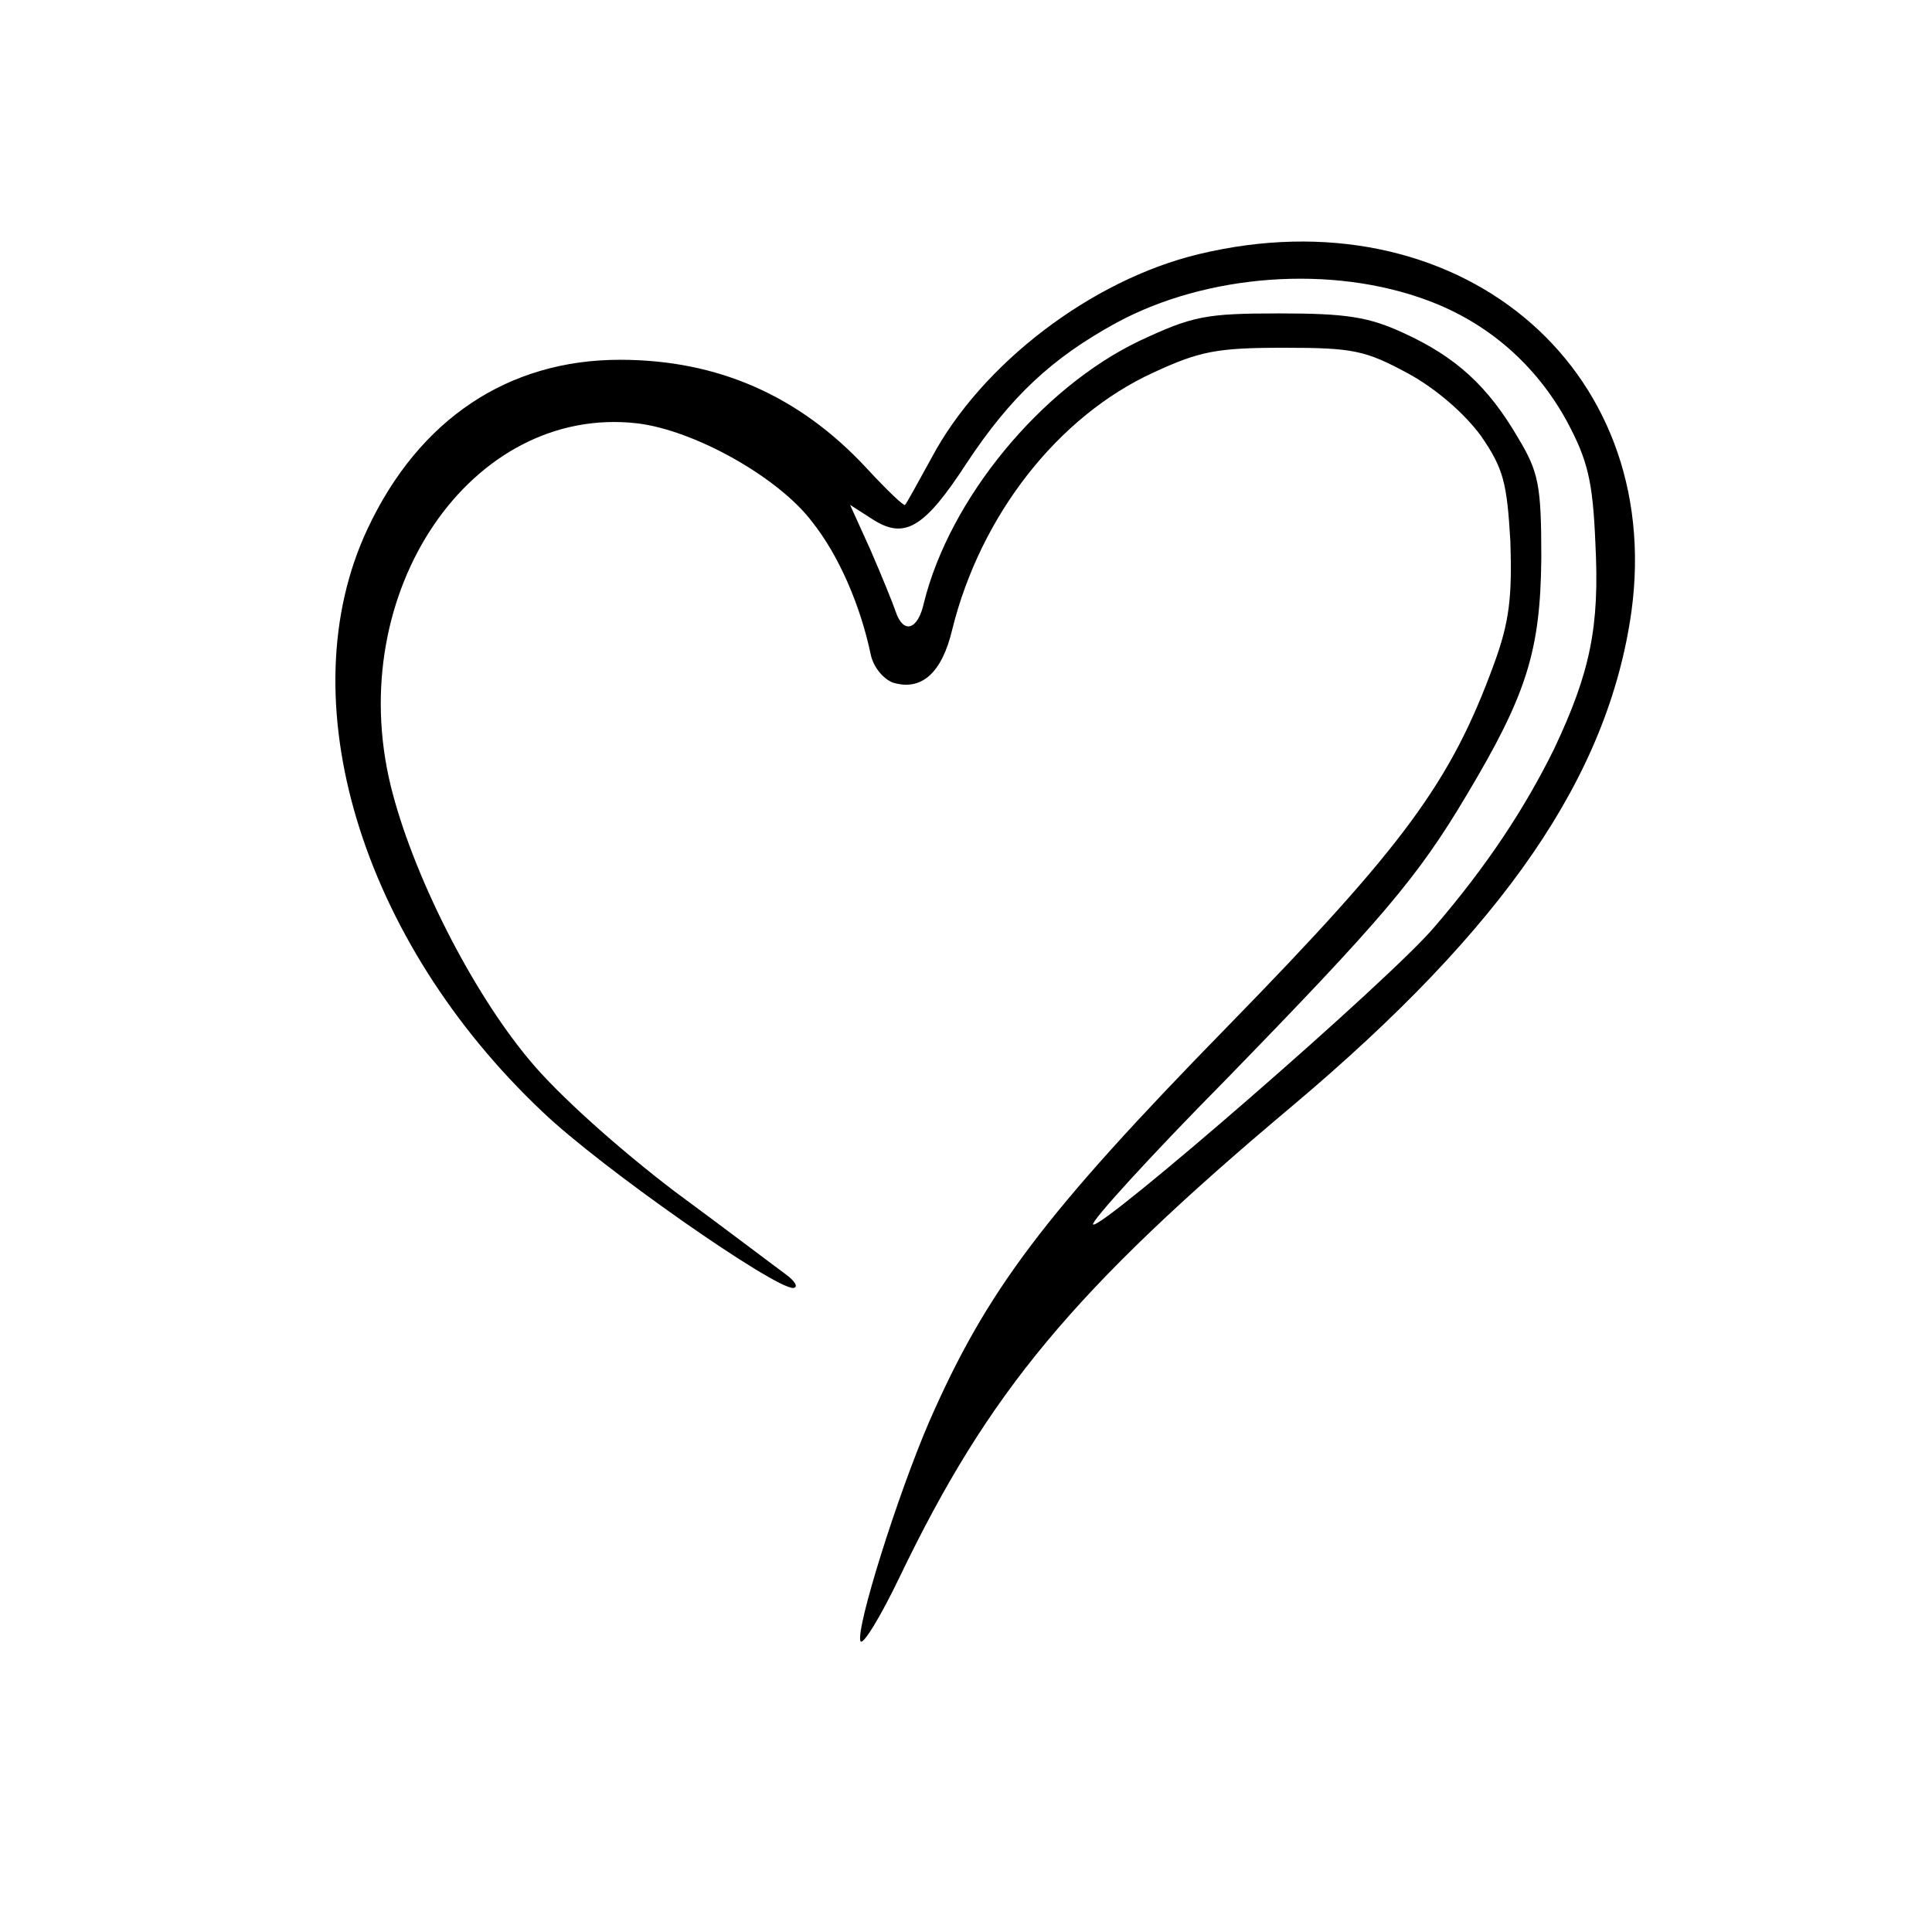 <?xml version="1.0" standalone="no"?>
<!DOCTYPE svg PUBLIC "-//W3C//DTD SVG 20010904//EN"
 "http://www.w3.org/TR/2001/REC-SVG-20010904/DTD/svg10.dtd">
<svg version="1.0" xmlns="http://www.w3.org/2000/svg"
 width="225pt" height="225pt" viewBox="0 0 225 225"
 preserveAspectRatio="xMidYMid meet">
<g transform="translate(0,225) scale(0.1,-0.1)"
fill="#000000" stroke="none">
<path d="M1396 1954 c-125 -30 -253 -128 -311 -237 -16 -29 -29 -53 -31 -55
-1 -2 -21 17 -45 43 -78 84 -173 126 -287 126 -130 0 -234 -69 -294 -197 -93
-198 -8 -479 204 -679 68 -65 270 -206 292 -205 6 1 2 8 -9 16 -11 8 -69 52
-130 97 -63 48 -134 111 -168 152 -68 81 -137 218 -162 320 -55 226 94 444
287 422 67 -8 165 -63 204 -115 31 -39 56 -97 68 -154 3 -15 15 -29 26 -33 33
-10 57 11 69 62 33 133 123 248 234 299 54 25 74 29 152 29 81 0 95 -3 145
-30 33 -18 66 -47 85 -73 26 -38 30 -54 34 -123 2 -64 -1 -93 -19 -142 -50
-137 -104 -211 -310 -422 -215 -220 -281 -308 -348 -461 -37 -86 -85 -239 -80
-255 2 -7 23 27 46 75 103 214 201 333 457 548 247 208 368 384 395 576 39
287 -205 488 -504 416z m267 -54 c70 -26 126 -75 162 -141 24 -45 30 -69 33
-142 5 -97 -6 -150 -48 -239 -34 -69 -78 -136 -139 -207 -51 -61 -390 -355
-398 -347 -3 3 66 79 154 168 182 187 224 236 281 332 70 117 86 168 87 276 0
85 -3 100 -27 140 -35 60 -72 94 -133 122 -41 19 -67 23 -145 23 -86 0 -101
-3 -163 -32 -115 -55 -221 -184 -251 -305 -7 -32 -24 -37 -33 -10 -3 9 -16 41
-29 71 l-24 53 25 -16 c38 -25 61 -12 111 65 51 77 99 122 174 163 105 57 251
68 363 26z"/>
</g>
</svg>
